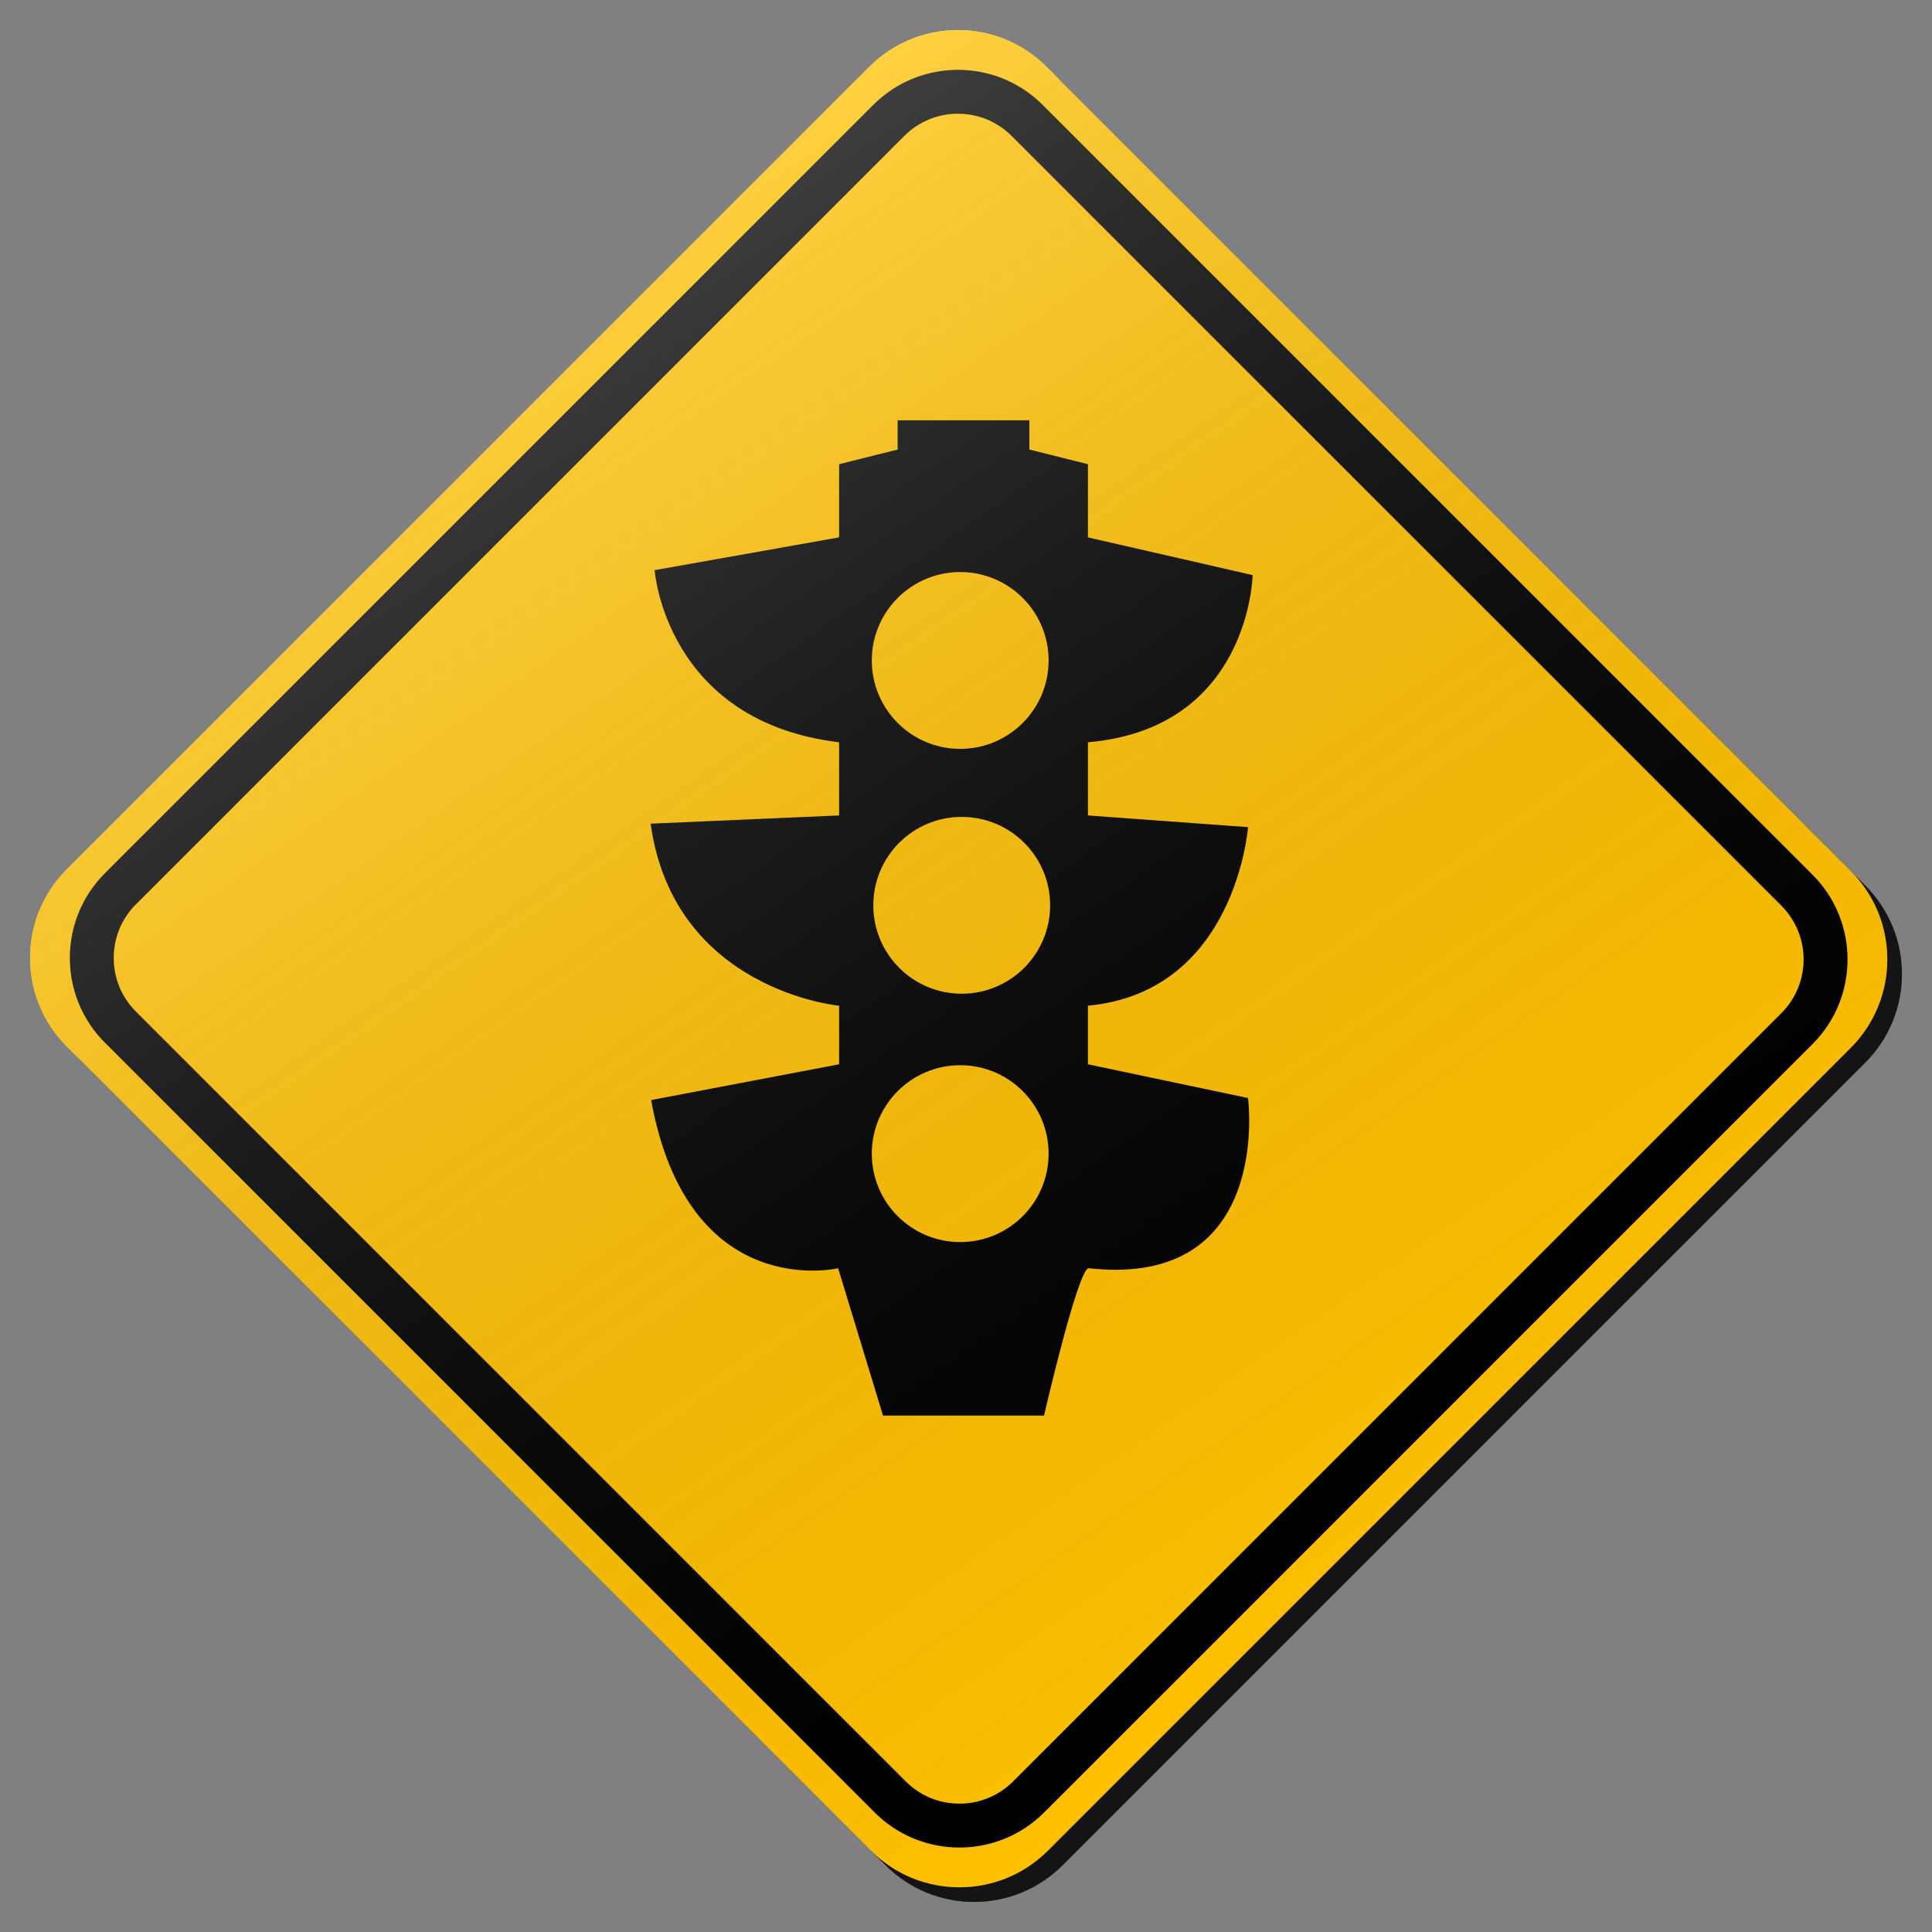 <?xml version="1.0" encoding="utf-8"?>
<!-- Generator: Adobe Illustrator 17.0.1, SVG Export Plug-In . SVG Version: 6.00 Build 0)  -->
<!DOCTYPE svg PUBLIC "-//W3C//DTD SVG 1.1//EN" "http://www.w3.org/Graphics/SVG/1.1/DTD/svg11.dtd">
<svg version="1.1" xmlns="http://www.w3.org/2000/svg" xmlns:xlink="http://www.w3.org/1999/xlink" x="0px" y="0px" width="132px"
	 height="132px" viewBox="0 0 132 132" enable-background="new 0 0 132 132" xml:space="preserve">
<rect x="0" y="0" width="132" height="132" fill="#808080" stroke="none"/>
<g id="disabled">
	<g>
		<defs>
			<path id="SVGID_1_" d="M72.496,5.558l54.946,54.946c3.339,3.339,3.339,8.755,0,12.095L72.599,127.44
				c-3.339,3.341-8.755,3.341-12.095,0L5.56,72.496c-3.341-3.341-3.341-8.756,0-12.095L60.4,5.558
				C63.741,2.219,69.157,2.219,72.496,5.558L72.496,5.558z"/>
		</defs>
		<defs>
			<path id="SVGID_2_" d="M71.496,4.558l54.946,54.946c3.339,3.339,3.339,8.755,0,12.095L71.599,126.44
				c-3.339,3.341-8.755,3.341-12.095,0L4.56,71.496c-3.341-3.341-3.341-8.756,0-12.095L59.4,4.558
				C62.741,1.219,68.157,1.219,71.496,4.558L71.496,4.558z"/>
		</defs>
		<linearGradient id="SVGID_3_" gradientUnits="userSpaceOnUse" x1="3.054" y1="66.5" x2="129.946" y2="66.5">
			<stop  offset="0" style="stop-color:#000000;stop-opacity:0.6"/>
			<stop  offset="1" style="stop-color:#000000;stop-opacity:0.6"/>
		</linearGradient>
		<use xlink:href="#SVGID_1_"  overflow="visible" fill-rule="evenodd" clip-rule="evenodd" fill="url(#SVGID_3_)"/>
		<use xlink:href="#SVGID_2_"  overflow="visible" fill="#BEBEBE"/>
		<clipPath id="SVGID_4_">
			<use xlink:href="#SVGID_1_"  overflow="visible"/>
		</clipPath>
		<clipPath id="SVGID_5_" clip-path="url(#SVGID_4_)">
			<use xlink:href="#SVGID_2_"  overflow="visible"/>
		</clipPath>
	</g>
	<g>
		<defs>
			<path id="SVGID_6_" d="M74.33,50.714v4.999l10.938,0.799c0,0-0.816,11.25-10.938,12.201v4.001l10.938,2.308
				c0,0,1.731,13.029-10.881,11.628c-0.712-0.078-3.056,10.064-3.056,10.064H60.33L57.264,86.65c0,0-10.247,2.431-12.777-11.49
				l12.844-2.445v-4.001c0,0-11.298-1.047-12.879-12.438l12.879-0.562v-4.999c-11.865-1.425-12.606-11.76-12.606-11.76l12.606-2.24
				v-5l3.999-1v-2h9.001v2l3.999,1v5l11.254,2.578C85.584,39.292,85.405,49.766,74.33,50.714L74.33,50.714z M65.605,84.862
				c3.337,0,6.039-2.704,6.039-6.039c0-3.339-2.702-6.044-6.039-6.044c-3.335,0-6.041,2.705-6.041,6.044
				C59.564,82.158,62.269,84.862,65.605,84.862L65.605,84.862z M65.605,39.084c-3.335,0-6.041,2.705-6.041,6.039
				c0,3.337,2.705,6.042,6.041,6.042c3.337,0,6.039-2.705,6.039-6.042C71.644,41.789,68.942,39.084,65.605,39.084L65.605,39.084z
				 M65.706,55.813c-3.337,0-6.039,2.705-6.039,6.039c0,3.335,2.702,6.042,6.039,6.042c3.337,0,6.042-2.707,6.042-6.042
				C71.749,58.519,69.043,55.813,65.706,55.813L65.706,55.813z"/>
		</defs>
		<use xlink:href="#SVGID_6_"  overflow="visible" fill-rule="evenodd" clip-rule="evenodd"/>
		<clipPath id="SVGID_7_">
			<use xlink:href="#SVGID_6_"  overflow="visible"/>
		</clipPath>
	</g>
	<path fill-rule="evenodd" clip-rule="evenodd" d="M123.833,59.761L71.24,7.169c-3.198-3.198-8.381-3.198-11.579,0L7.169,59.661
		c-3.198,3.198-3.198,8.383,0,11.579l52.593,52.593c3.196,3.196,8.381,3.196,11.577,0l52.494-52.494
		C127.029,68.142,127.029,62.958,123.833,59.761z M121.712,69.218l-52.494,52.494c-0.979,0.979-2.282,1.519-3.667,1.519
		c-1.386,0-2.688-0.539-3.668-1.519L9.29,69.119c-0.98-0.979-1.52-2.282-1.52-3.667c0-1.386,0.54-2.689,1.52-3.669L61.782,9.29
		c0.98-0.98,2.283-1.52,3.668-1.52c1.385,0,2.688,0.54,3.668,1.52l52.593,52.592C123.733,63.905,123.733,67.195,121.712,69.218z"/>
	<linearGradient id="SVGID_8_" gradientUnits="userSpaceOnUse" x1="96.215" y1="109.365" x2="34.785" y2="21.634">
		<stop  offset="0" style="stop-color:#000000;stop-opacity:0"/>
		<stop  offset="1" style="stop-color:#FFFFFF;stop-opacity:0.25"/>
	</linearGradient>
	<path fill-rule="evenodd" clip-rule="evenodd" fill="url(#SVGID_8_)" d="M71.496,4.558l54.946,54.946
		c3.339,3.339,3.339,8.755,0,12.095L71.599,126.44c-3.339,3.341-8.755,3.341-12.095,0L4.56,71.496
		c-3.341-3.341-3.341-8.756,0-12.095L59.4,4.558C62.741,1.219,68.157,1.219,71.496,4.558L71.496,4.558z"/>
</g>
<g id="normal">
	<g>
		<defs>
			<path id="SVGID_9_" d="M72.496,5.558l54.946,54.946c3.339,3.339,3.339,8.755,0,12.095L72.599,127.44
				c-3.339,3.341-8.755,3.341-12.095,0L5.56,72.496c-3.341-3.341-3.341-8.756,0-12.095L60.4,5.558
				C63.741,2.219,69.157,2.219,72.496,5.558L72.496,5.558z"/>
		</defs>
		<defs>
			<path id="SVGID_10_" d="M71.496,4.558l54.946,54.946c3.339,3.339,3.339,8.755,0,12.095L71.599,126.44
				c-3.339,3.341-8.755,3.341-12.095,0L4.56,71.496c-3.341-3.341-3.341-8.756,0-12.095L59.4,4.558
				C62.741,1.219,68.157,1.219,71.496,4.558L71.496,4.558z"/>
		</defs>
		<linearGradient id="SVGID_11_" gradientUnits="userSpaceOnUse" x1="3.054" y1="66.5" x2="129.946" y2="66.5">
			<stop  offset="0" style="stop-color:#000000;stop-opacity:0.6"/>
			<stop  offset="1" style="stop-color:#000000;stop-opacity:0.6"/>
		</linearGradient>
		<use xlink:href="#SVGID_9_"  overflow="visible" fill-rule="evenodd" clip-rule="evenodd" fill="url(#SVGID_11_)"/>
		<use xlink:href="#SVGID_10_"  overflow="visible" fill="#FFC000"/>
		<clipPath id="SVGID_12_">
			<use xlink:href="#SVGID_9_"  overflow="visible"/>
		</clipPath>
		<clipPath id="SVGID_13_" clip-path="url(#SVGID_12_)">
			<use xlink:href="#SVGID_10_"  overflow="visible"/>
		</clipPath>
	</g>
	<g>
		<defs>
			<path id="SVGID_14_" d="M74.33,50.714v4.999l10.938,0.799c0,0-0.816,11.25-10.938,12.201v4.001l10.938,2.308
				c0,0,1.731,13.029-10.881,11.628c-0.712-0.078-3.056,10.064-3.056,10.064H60.33L57.264,86.65c0,0-10.247,2.431-12.777-11.49
				l12.844-2.445v-4.001c0,0-11.298-1.047-12.879-12.438l12.879-0.562v-4.999c-11.865-1.425-12.606-11.76-12.606-11.76l12.606-2.24
				v-5l3.999-1v-2h9.001v2l3.999,1v5l11.254,2.578C85.584,39.292,85.405,49.766,74.33,50.714L74.33,50.714z M65.605,84.862
				c3.337,0,6.039-2.704,6.039-6.039c0-3.339-2.702-6.044-6.039-6.044c-3.335,0-6.041,2.705-6.041,6.044
				C59.564,82.158,62.269,84.862,65.605,84.862L65.605,84.862z M65.605,39.084c-3.335,0-6.041,2.705-6.041,6.039
				c0,3.337,2.705,6.042,6.041,6.042c3.337,0,6.039-2.705,6.039-6.042C71.644,41.789,68.942,39.084,65.605,39.084L65.605,39.084z
				 M65.706,55.813c-3.337,0-6.039,2.705-6.039,6.039c0,3.335,2.702,6.042,6.039,6.042c3.337,0,6.042-2.707,6.042-6.042
				C71.749,58.519,69.043,55.813,65.706,55.813L65.706,55.813z"/>
		</defs>
		<use xlink:href="#SVGID_14_"  overflow="visible" fill-rule="evenodd" clip-rule="evenodd"/>
		<clipPath id="SVGID_15_">
			<use xlink:href="#SVGID_14_"  overflow="visible"/>
		</clipPath>
	</g>
	<path fill-rule="evenodd" clip-rule="evenodd" d="M123.833,59.761L71.24,7.169c-3.198-3.198-8.381-3.198-11.579,0L7.169,59.661
		c-3.198,3.198-3.198,8.383,0,11.579l52.593,52.593c3.196,3.196,8.381,3.196,11.577,0l52.494-52.494
		C127.029,68.142,127.029,62.958,123.833,59.761z M121.712,69.218l-52.494,52.494c-0.979,0.979-2.282,1.519-3.667,1.519
		c-1.386,0-2.688-0.539-3.668-1.519L9.29,69.119c-0.98-0.979-1.52-2.282-1.52-3.667c0-1.386,0.54-2.689,1.52-3.669L61.782,9.29
		c0.98-0.98,2.283-1.52,3.668-1.52c1.385,0,2.688,0.54,3.668,1.52l52.593,52.592C123.733,63.905,123.733,67.195,121.712,69.218z"/>
	<linearGradient id="SVGID_16_" gradientUnits="userSpaceOnUse" x1="96.215" y1="109.365" x2="34.785" y2="21.634">
		<stop  offset="0" style="stop-color:#000000;stop-opacity:0"/>
		<stop  offset="1" style="stop-color:#FFFFFF;stop-opacity:0.25"/>
	</linearGradient>
	<path fill-rule="evenodd" clip-rule="evenodd" fill="url(#SVGID_16_)" d="M71.496,4.558l54.946,54.946
		c3.339,3.339,3.339,8.755,0,12.095L71.599,126.44c-3.339,3.341-8.755,3.341-12.095,0L4.56,71.496
		c-3.341-3.341-3.341-8.756,0-12.095L59.4,4.558C62.741,1.219,68.157,1.219,71.496,4.558L71.496,4.558z"/>
</g>
</svg>
